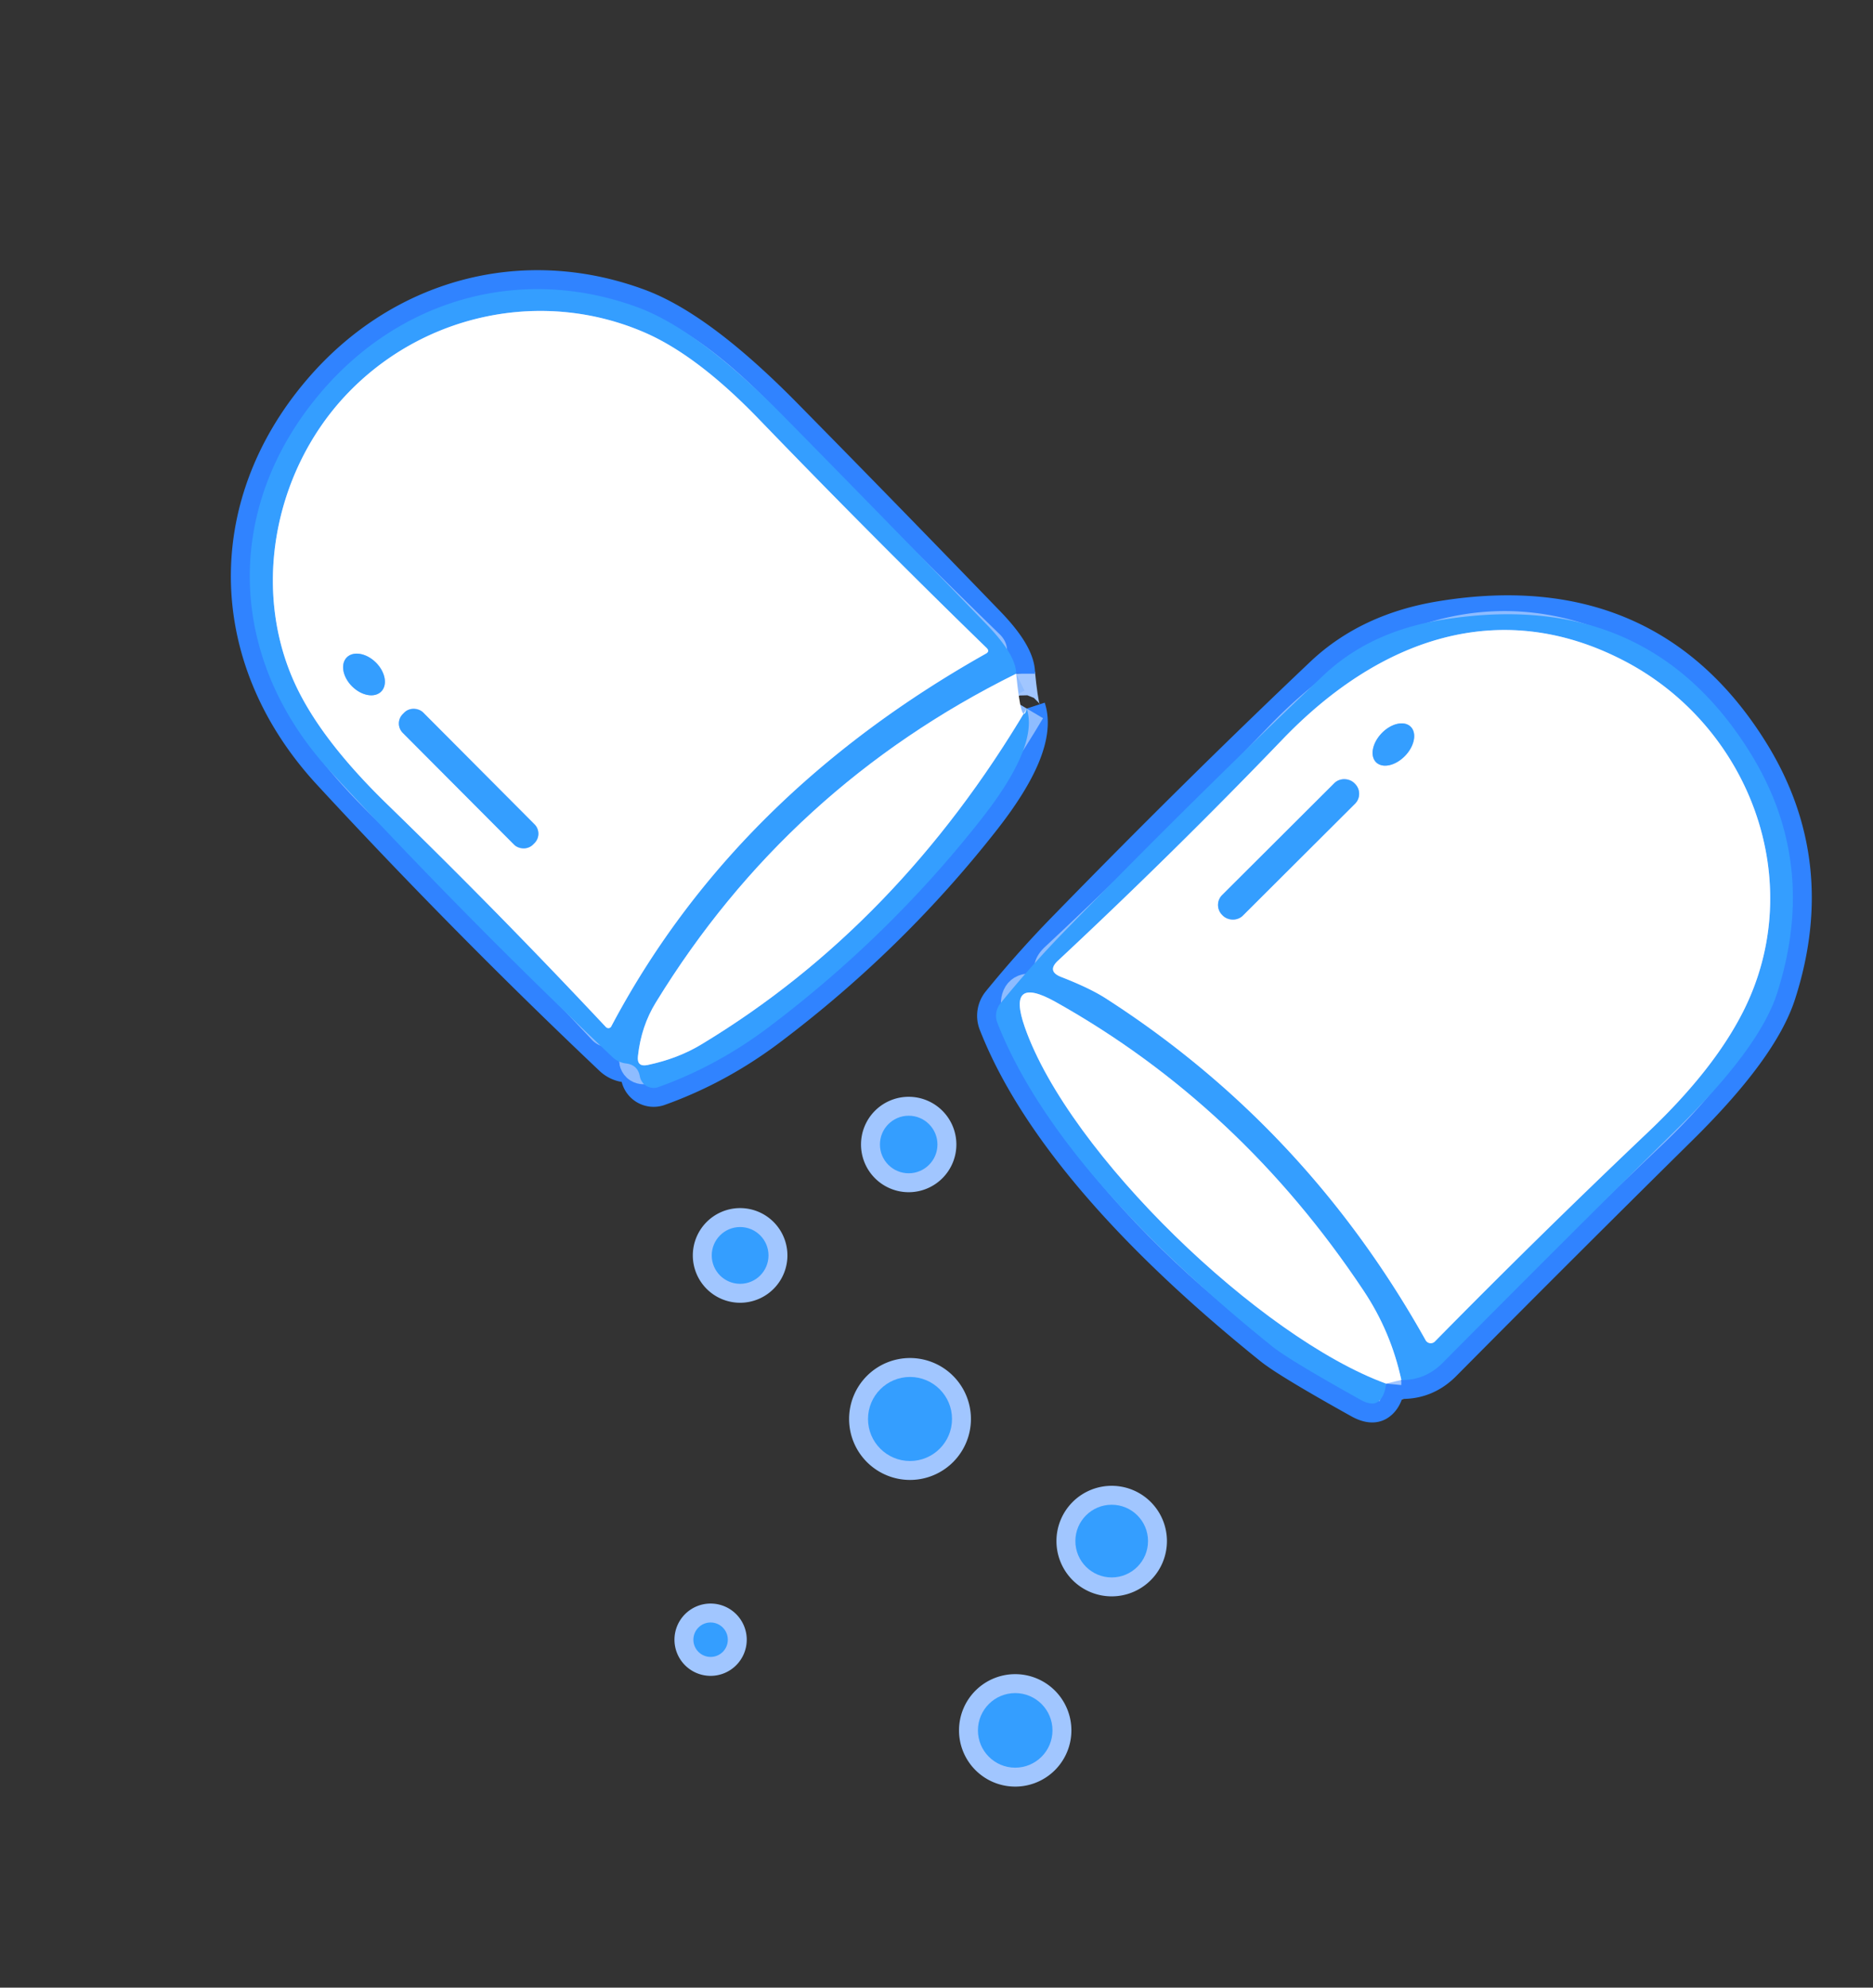 <svg xmlns="http://www.w3.org/2000/svg" version="1.1" viewBox="0.00 0.00 99.00 105.00">
  <rect x="0.00" y="0.00" width="99.00" height="105.00" fill="#333333" stroke="none"/>
  <g stroke-width="2.00" fill="none" stroke-linecap="butt">
  <path stroke="#a1c6ff" vector-effect="non-scaling-stroke" d="   M 54.27 37.43   Q 54.00 38.49 53.71 35.59"/>
  <path stroke="#3083ff" vector-effect="non-scaling-stroke" d="   M 53.71 35.59   Q 53.71 34.61 52.18 33.02   Q 46.87 27.52 41.43 22.00   Q 36.92 17.42 33.72 16.24   C 27.60 13.98 21.22 15.77 17.02 20.66   C 11.74 26.80 11.97 34.82 17.51 40.80   Q 24.68 48.56 32.36 55.83   Q 32.67 56.13 33.10 56.18   Q 33.71 56.26 33.82 56.86   A 0.74 0.74 0.0 0 0 34.79 57.43   Q 37.90 56.32 40.62 54.27   Q 47.02 49.45 51.90 43.23   Q 54.91 39.39 54.27 37.43"/>
  <path stroke="#8ebcff" vector-effect="non-scaling-stroke" d="   M 53.71 35.59   Q 41.66 41.55 34.67 52.95   Q 33.89 54.21 33.72 55.79   Q 33.65 56.38 34.23 56.26   Q 35.85 55.92 37.11 55.15   Q 47.47 48.89 54.27 37.43"/>
  <path stroke="#a1c6ff" vector-effect="non-scaling-stroke" d="   M 73.26 73.09   L 74.07 72.90"/>
  <path stroke="#3083ff" vector-effect="non-scaling-stroke" d="   M 74.07 72.90   Q 75.33 72.92 76.25 72.00   Q 82.76 65.44 88.76 59.52   Q 93.01 55.33 93.93 52.47   Q 96.14 45.60 92.50 39.75   Q 87.05 30.99 76.24 32.74   Q 72.42 33.35 69.96 35.67   Q 63.36 41.92 56.36 49.10   Q 54.57 50.93 52.89 52.99   A 1.05 1.03 -36.3 0 0 52.72 54.04   C 55.27 60.55 61.83 66.77 67.25 71.13   Q 68.15 71.85 71.94 73.96   Q 72.50 74.26 72.80 74.07   Q 73.19 73.82 73.26 73.09"/>
  <path stroke="#8ebcff" vector-effect="non-scaling-stroke" d="   M 74.07 72.90   Q 73.52 70.35 72.08 68.19   Q 65.56 58.39 55.78 52.92   Q 53.19 51.48 54.17 54.27   C 56.52 60.97 66.62 70.67 73.26 73.09"/>
  <path stroke="#a1c6ff" vector-effect="non-scaling-stroke" d="   M 49.55 60.46   A 1.52 1.52 0.0 0 0 48.03 58.94   A 1.52 1.52 0.0 0 0 46.51 60.46   A 1.52 1.52 0.0 0 0 48.03 61.98   A 1.52 1.52 0.0 0 0 49.55 60.46"/>
  <path stroke="#a1c6ff" vector-effect="non-scaling-stroke" d="   M 40.62 66.32   A 1.50 1.50 0.0 0 0 39.12 64.82   A 1.50 1.50 0.0 0 0 37.62 66.32   A 1.50 1.50 0.0 0 0 39.12 67.82   A 1.50 1.50 0.0 0 0 40.62 66.32"/>
  <path stroke="#a1c6ff" vector-effect="non-scaling-stroke" d="   M 50.32 74.96   A 2.22 2.22 0.0 0 0 48.10 72.74   A 2.22 2.22 0.0 0 0 45.88 74.96   A 2.22 2.22 0.0 0 0 48.10 77.18   A 2.22 2.22 0.0 0 0 50.32 74.96"/>
  <path stroke="#a1c6ff" vector-effect="non-scaling-stroke" d="   M 60.68 81.41   A 1.92 1.92 0.0 0 0 58.76 79.49   A 1.92 1.92 0.0 0 0 56.84 81.41   A 1.92 1.92 0.0 0 0 58.76 83.33   A 1.92 1.92 0.0 0 0 60.68 81.41"/>
  <path stroke="#a1c6ff" vector-effect="non-scaling-stroke" d="   M 38.47 86.62   A 0.91 0.91 0.0 0 0 37.56 85.71   A 0.91 0.91 0.0 0 0 36.65 86.62   A 0.91 0.91 0.0 0 0 37.56 87.53   A 0.91 0.91 0.0 0 0 38.47 86.62"/>
  <path stroke="#a1c6ff" vector-effect="non-scaling-stroke" d="   M 55.63 91.41   A 1.97 1.97 0.0 0 0 53.66 89.44   A 1.97 1.97 0.0 0 0 51.69 91.41   A 1.97 1.97 0.0 0 0 53.66 93.38   A 1.97 1.97 0.0 0 0 55.63 91.41"/>
  <path stroke="#8ebcff" vector-effect="non-scaling-stroke" d="   M 52.11 34.53   Q 52.33 34.41 52.15 34.23   Q 46.23 28.48 40.13 22.16   Q 36.90 18.81 34.13 17.59   C 28.70 15.21 22.32 16.56 18.25 20.91   C 14.41 25.02 13.23 31.42 15.77 36.49   Q 17.17 39.29 20.49 42.51   Q 26.29 48.14 32.03 54.26   A 0.18 0.17 36.4 0 0 32.31 54.22   Q 38.76 42.04 52.11 34.53"/>
  <path stroke="#8ebcff" vector-effect="non-scaling-stroke" d="   M 20.15 36.53   A 1.28 0.89 44.7 0 0 19.866 34.997   A 1.28 0.89 44.7 0 0 18.33 34.73   A 1.28 0.89 44.7 0 0 18.614 36.263   A 1.28 0.89 44.7 0 0 20.15 36.53"/>
  <path stroke="#8ebcff" vector-effect="non-scaling-stroke" d="   M 22.365 37.64   A 0.70 0.70 0.0 0 0 21.375 37.638   L 21.29 37.723   A 0.70 0.70 0.0 0 0 21.288 38.713   L 27.175 44.62   A 0.70 0.70 0.0 0 0 28.165 44.622   L 28.25 44.537   A 0.70 0.70 0.0 0 0 28.252 43.547   L 22.365 37.64"/>
  <path stroke="#8ebcff" vector-effect="non-scaling-stroke" d="   M 58.43 52.73   Q 69.06 59.55 75.36 70.81   A 0.31 0.31 0.0 0 0 75.84 70.87   Q 81.27 65.35 87.14 59.78   Q 90.58 56.51 92.13 53.45   C 95.62 46.57 92.46 38.32 85.81 34.89   C 79.24 31.49 72.89 33.76 67.80 39.05   Q 62.08 45.00 55.92 50.75   Q 55.32 51.31 56.09 51.61   C 56.86 51.91 57.74 52.29 58.43 52.73"/>
  <path stroke="#8ebcff" vector-effect="non-scaling-stroke" d="   M 72.742 40.274   A 1.31 0.86 133.9 0 0 74.27 39.926   A 1.31 0.86 133.9 0 0 74.558 38.386   A 1.31 0.86 133.9 0 0 73.03 38.734   A 1.31 0.86 133.9 0 0 72.742 40.274"/>
  <path stroke="#8ebcff" vector-effect="non-scaling-stroke" d="   M 71.581 41.369   A 0.74 0.74 0.0 0 0 70.534 41.367   L 64.599 47.282   A 0.74 0.74 0.0 0 0 64.597 48.329   L 64.639 48.371   A 0.74 0.74 0.0 0 0 65.686 48.373   L 71.621 42.458   A 0.74 0.74 0.0 0 0 71.623 41.411   L 71.581 41.369"/>
  </g>
  <path fill="none" d="   M 0.00 0.00   L 99.00 0.00   L 99.00 105.00   L 0.00 105.00   L 0.00 0.00   Z   M 54.27 37.43   Q 54.00 38.49 53.71 35.59   Q 53.71 34.61 52.18 33.02   Q 46.87 27.52 41.43 22.00   Q 36.92 17.42 33.72 16.24   C 27.60 13.98 21.22 15.77 17.02 20.66   C 11.74 26.80 11.97 34.82 17.51 40.80   Q 24.68 48.56 32.36 55.83   Q 32.67 56.13 33.10 56.18   Q 33.71 56.26 33.82 56.86   A 0.74 0.74 0.0 0 0 34.79 57.43   Q 37.90 56.32 40.62 54.27   Q 47.02 49.45 51.90 43.23   Q 54.91 39.39 54.27 37.43   Z   M 73.26 73.09   L 74.07 72.90   Q 75.33 72.92 76.25 72.00   Q 82.76 65.44 88.76 59.52   Q 93.01 55.33 93.93 52.47   Q 96.14 45.60 92.50 39.75   Q 87.05 30.99 76.24 32.74   Q 72.42 33.35 69.96 35.67   Q 63.36 41.92 56.36 49.10   Q 54.57 50.93 52.89 52.99   A 1.05 1.03 -36.3 0 0 52.72 54.04   C 55.27 60.55 61.83 66.77 67.25 71.13   Q 68.15 71.85 71.94 73.96   Q 72.50 74.26 72.80 74.07   Q 73.19 73.82 73.26 73.09   Z   M 49.55 60.46   A 1.52 1.52 0.0 0 0 48.03 58.94   A 1.52 1.52 0.0 0 0 46.51 60.46   A 1.52 1.52 0.0 0 0 48.03 61.98   A 1.52 1.52 0.0 0 0 49.55 60.46   Z   M 40.62 66.32   A 1.50 1.50 0.0 0 0 39.12 64.82   A 1.50 1.50 0.0 0 0 37.62 66.32   A 1.50 1.50 0.0 0 0 39.12 67.82   A 1.50 1.50 0.0 0 0 40.62 66.32   Z   M 50.32 74.96   A 2.22 2.22 0.0 0 0 48.10 72.74   A 2.22 2.22 0.0 0 0 45.88 74.96   A 2.22 2.22 0.0 0 0 48.10 77.18   A 2.22 2.22 0.0 0 0 50.32 74.96   Z   M 60.68 81.41   A 1.92 1.92 0.0 0 0 58.76 79.49   A 1.92 1.92 0.0 0 0 56.84 81.41   A 1.92 1.92 0.0 0 0 58.76 83.33   A 1.92 1.92 0.0 0 0 60.68 81.41   Z   M 38.47 86.62   A 0.91 0.91 0.0 0 0 37.56 85.71   A 0.91 0.91 0.0 0 0 36.65 86.62   A 0.91 0.91 0.0 0 0 37.56 87.53   A 0.91 0.91 0.0 0 0 38.47 86.62   Z   M 55.63 91.41   A 1.97 1.97 0.0 0 0 53.66 89.44   A 1.97 1.97 0.0 0 0 51.69 91.41   A 1.97 1.97 0.0 0 0 53.66 93.38   A 1.97 1.97 0.0 0 0 55.63 91.41   Z"/>
  <path fill="#349eff" d="   M 53.71 35.59   Q 41.66 41.55 34.67 52.95   Q 33.89 54.21 33.72 55.79   Q 33.65 56.38 34.23 56.26   Q 35.85 55.92 37.11 55.15   Q 47.47 48.89 54.27 37.43   Q 54.91 39.39 51.90 43.23   Q 47.02 49.45 40.62 54.27   Q 37.90 56.32 34.79 57.43   A 0.74 0.74 0.0 0 1 33.82 56.86   Q 33.71 56.26 33.10 56.18   Q 32.67 56.13 32.36 55.83   Q 24.68 48.56 17.51 40.80   C 11.97 34.82 11.74 26.80 17.02 20.66   C 21.22 15.77 27.60 13.98 33.72 16.24   Q 36.92 17.42 41.43 22.00   Q 46.87 27.52 52.18 33.02   Q 53.71 34.61 53.71 35.59   Z   M 52.11 34.53   Q 52.33 34.41 52.15 34.23   Q 46.23 28.48 40.13 22.16   Q 36.90 18.81 34.13 17.59   C 28.70 15.21 22.32 16.56 18.25 20.91   C 14.41 25.02 13.23 31.42 15.77 36.49   Q 17.17 39.29 20.49 42.51   Q 26.29 48.14 32.03 54.26   A 0.18 0.17 36.4 0 0 32.31 54.22   Q 38.76 42.04 52.11 34.53   Z"/>
  <path fill="#ffffff" d="   M 52.11 34.53   Q 38.76 42.04 32.31 54.22   A 0.18 0.17 36.4 0 1 32.03 54.26   Q 26.29 48.14 20.49 42.51   Q 17.17 39.29 15.77 36.49   C 13.23 31.42 14.41 25.02 18.25 20.91   C 22.32 16.56 28.70 15.21 34.13 17.59   Q 36.90 18.81 40.13 22.16   Q 46.23 28.48 52.15 34.23   Q 52.33 34.41 52.11 34.53   Z   M 20.15 36.53   A 1.28 0.89 44.7 0 0 19.866 34.997   A 1.28 0.89 44.7 0 0 18.33 34.73   A 1.28 0.89 44.7 0 0 18.614 36.263   A 1.28 0.89 44.7 0 0 20.15 36.53   Z   M 22.365 37.64   A 0.70 0.70 0.0 0 0 21.375 37.638   L 21.29 37.723   A 0.70 0.70 0.0 0 0 21.288 38.713   L 27.175 44.62   A 0.70 0.70 0.0 0 0 28.165 44.622   L 28.25 44.537   A 0.70 0.70 0.0 0 0 28.252 43.547   L 22.365 37.64   Z"/>
  <path fill="#349eff" d="   M 74.07 72.90   Q 73.52 70.35 72.08 68.19   Q 65.56 58.39 55.78 52.92   Q 53.19 51.48 54.17 54.27   C 56.52 60.97 66.62 70.67 73.26 73.09   Q 73.19 73.82 72.80 74.07   Q 72.50 74.26 71.94 73.96   Q 68.15 71.85 67.25 71.13   C 61.83 66.77 55.27 60.55 52.72 54.04   A 1.05 1.03 -36.3 0 1 52.89 52.99   Q 54.57 50.93 56.36 49.10   Q 63.36 41.92 69.96 35.67   Q 72.42 33.35 76.24 32.74   Q 87.05 30.99 92.50 39.75   Q 96.14 45.60 93.93 52.47   Q 93.01 55.33 88.76 59.52   Q 82.76 65.44 76.25 72.00   Q 75.33 72.92 74.07 72.90   Z   M 58.43 52.73   Q 69.06 59.55 75.36 70.81   A 0.31 0.31 0.0 0 0 75.84 70.87   Q 81.27 65.35 87.14 59.78   Q 90.58 56.51 92.13 53.45   C 95.62 46.57 92.46 38.32 85.81 34.89   C 79.24 31.49 72.89 33.76 67.80 39.05   Q 62.08 45.00 55.92 50.75   Q 55.32 51.31 56.09 51.61   C 56.86 51.91 57.74 52.29 58.43 52.73   Z"/>
  <path fill="#ffffff" d="   M 58.43 52.73   C 57.74 52.29 56.86 51.91 56.09 51.61   Q 55.32 51.31 55.92 50.75   Q 62.08 45.00 67.80 39.05   C 72.89 33.76 79.24 31.49 85.81 34.89   C 92.46 38.32 95.62 46.57 92.13 53.45   Q 90.58 56.51 87.14 59.78   Q 81.27 65.35 75.84 70.87   A 0.31 0.31 0.0 0 1 75.36 70.81   Q 69.06 59.55 58.43 52.73   Z   M 72.742 40.274   A 1.31 0.86 133.9 0 0 74.27 39.926   A 1.31 0.86 133.9 0 0 74.558 38.386   A 1.31 0.86 133.9 0 0 73.03 38.734   A 1.31 0.86 133.9 0 0 72.742 40.274   Z   M 71.581 41.369   A 0.74 0.74 0.0 0 0 70.534 41.367   L 64.599 47.282   A 0.74 0.74 0.0 0 0 64.597 48.329   L 64.639 48.371   A 0.74 0.74 0.0 0 0 65.686 48.373   L 71.621 42.458   A 0.74 0.74 0.0 0 0 71.623 41.411   L 71.581 41.369   Z"/>
  <ellipse fill="#349eff" cx="0.00" cy="0.00" transform="translate(19.24,35.63) rotate(44.7)" rx="1.28" ry="0.89"/>
  <path fill="#ffffff" d="   M 53.71 35.59   Q 54.00 38.49 54.27 37.43   Q 47.47 48.89 37.11 55.15   Q 35.85 55.92 34.23 56.26   Q 33.65 56.38 33.72 55.79   Q 33.89 54.21 34.67 52.95   Q 41.66 41.55 53.71 35.59   Z"/>
  <rect fill="#349eff" x="-0.76" y="-4.87" transform="translate(24.77,41.13) rotate(-44.9)" width="1.52" height="9.74" rx="0.70"/>
  <ellipse fill="#349eff" cx="0.00" cy="0.00" transform="translate(73.65,39.33) rotate(133.9)" rx="1.31" ry="0.86"/>
  <rect fill="#349eff" x="-4.93" y="-0.77" transform="translate(68.11,44.87) rotate(-44.9)" width="9.86" height="1.54" rx="0.74"/>
  <path fill="#ffffff" d="   M 74.07 72.90   L 73.26 73.09   C 66.62 70.67 56.52 60.97 54.17 54.27   Q 53.19 51.48 55.78 52.92   Q 65.56 58.39 72.08 68.19   Q 73.52 70.35 74.07 72.90   Z"/>
  <circle fill="#349eff" cx="48.03" cy="60.46" r="1.52" style="&#10;    color: #1d79fe;&#10;"/>
  <circle fill="#349eff" cx="39.12" cy="66.32" r="1.50"/>
  <circle fill="#349eff" cx="48.10" cy="74.96" r="2.22"/>
  <circle fill="#349eff" cx="58.76" cy="81.41" r="1.92"/>
  <circle fill="#349eff" cx="37.56" cy="86.62" r="0.91"/>
  <circle fill="#349eff" cx="53.66" cy="91.41" r="1.97"/>
</svg>